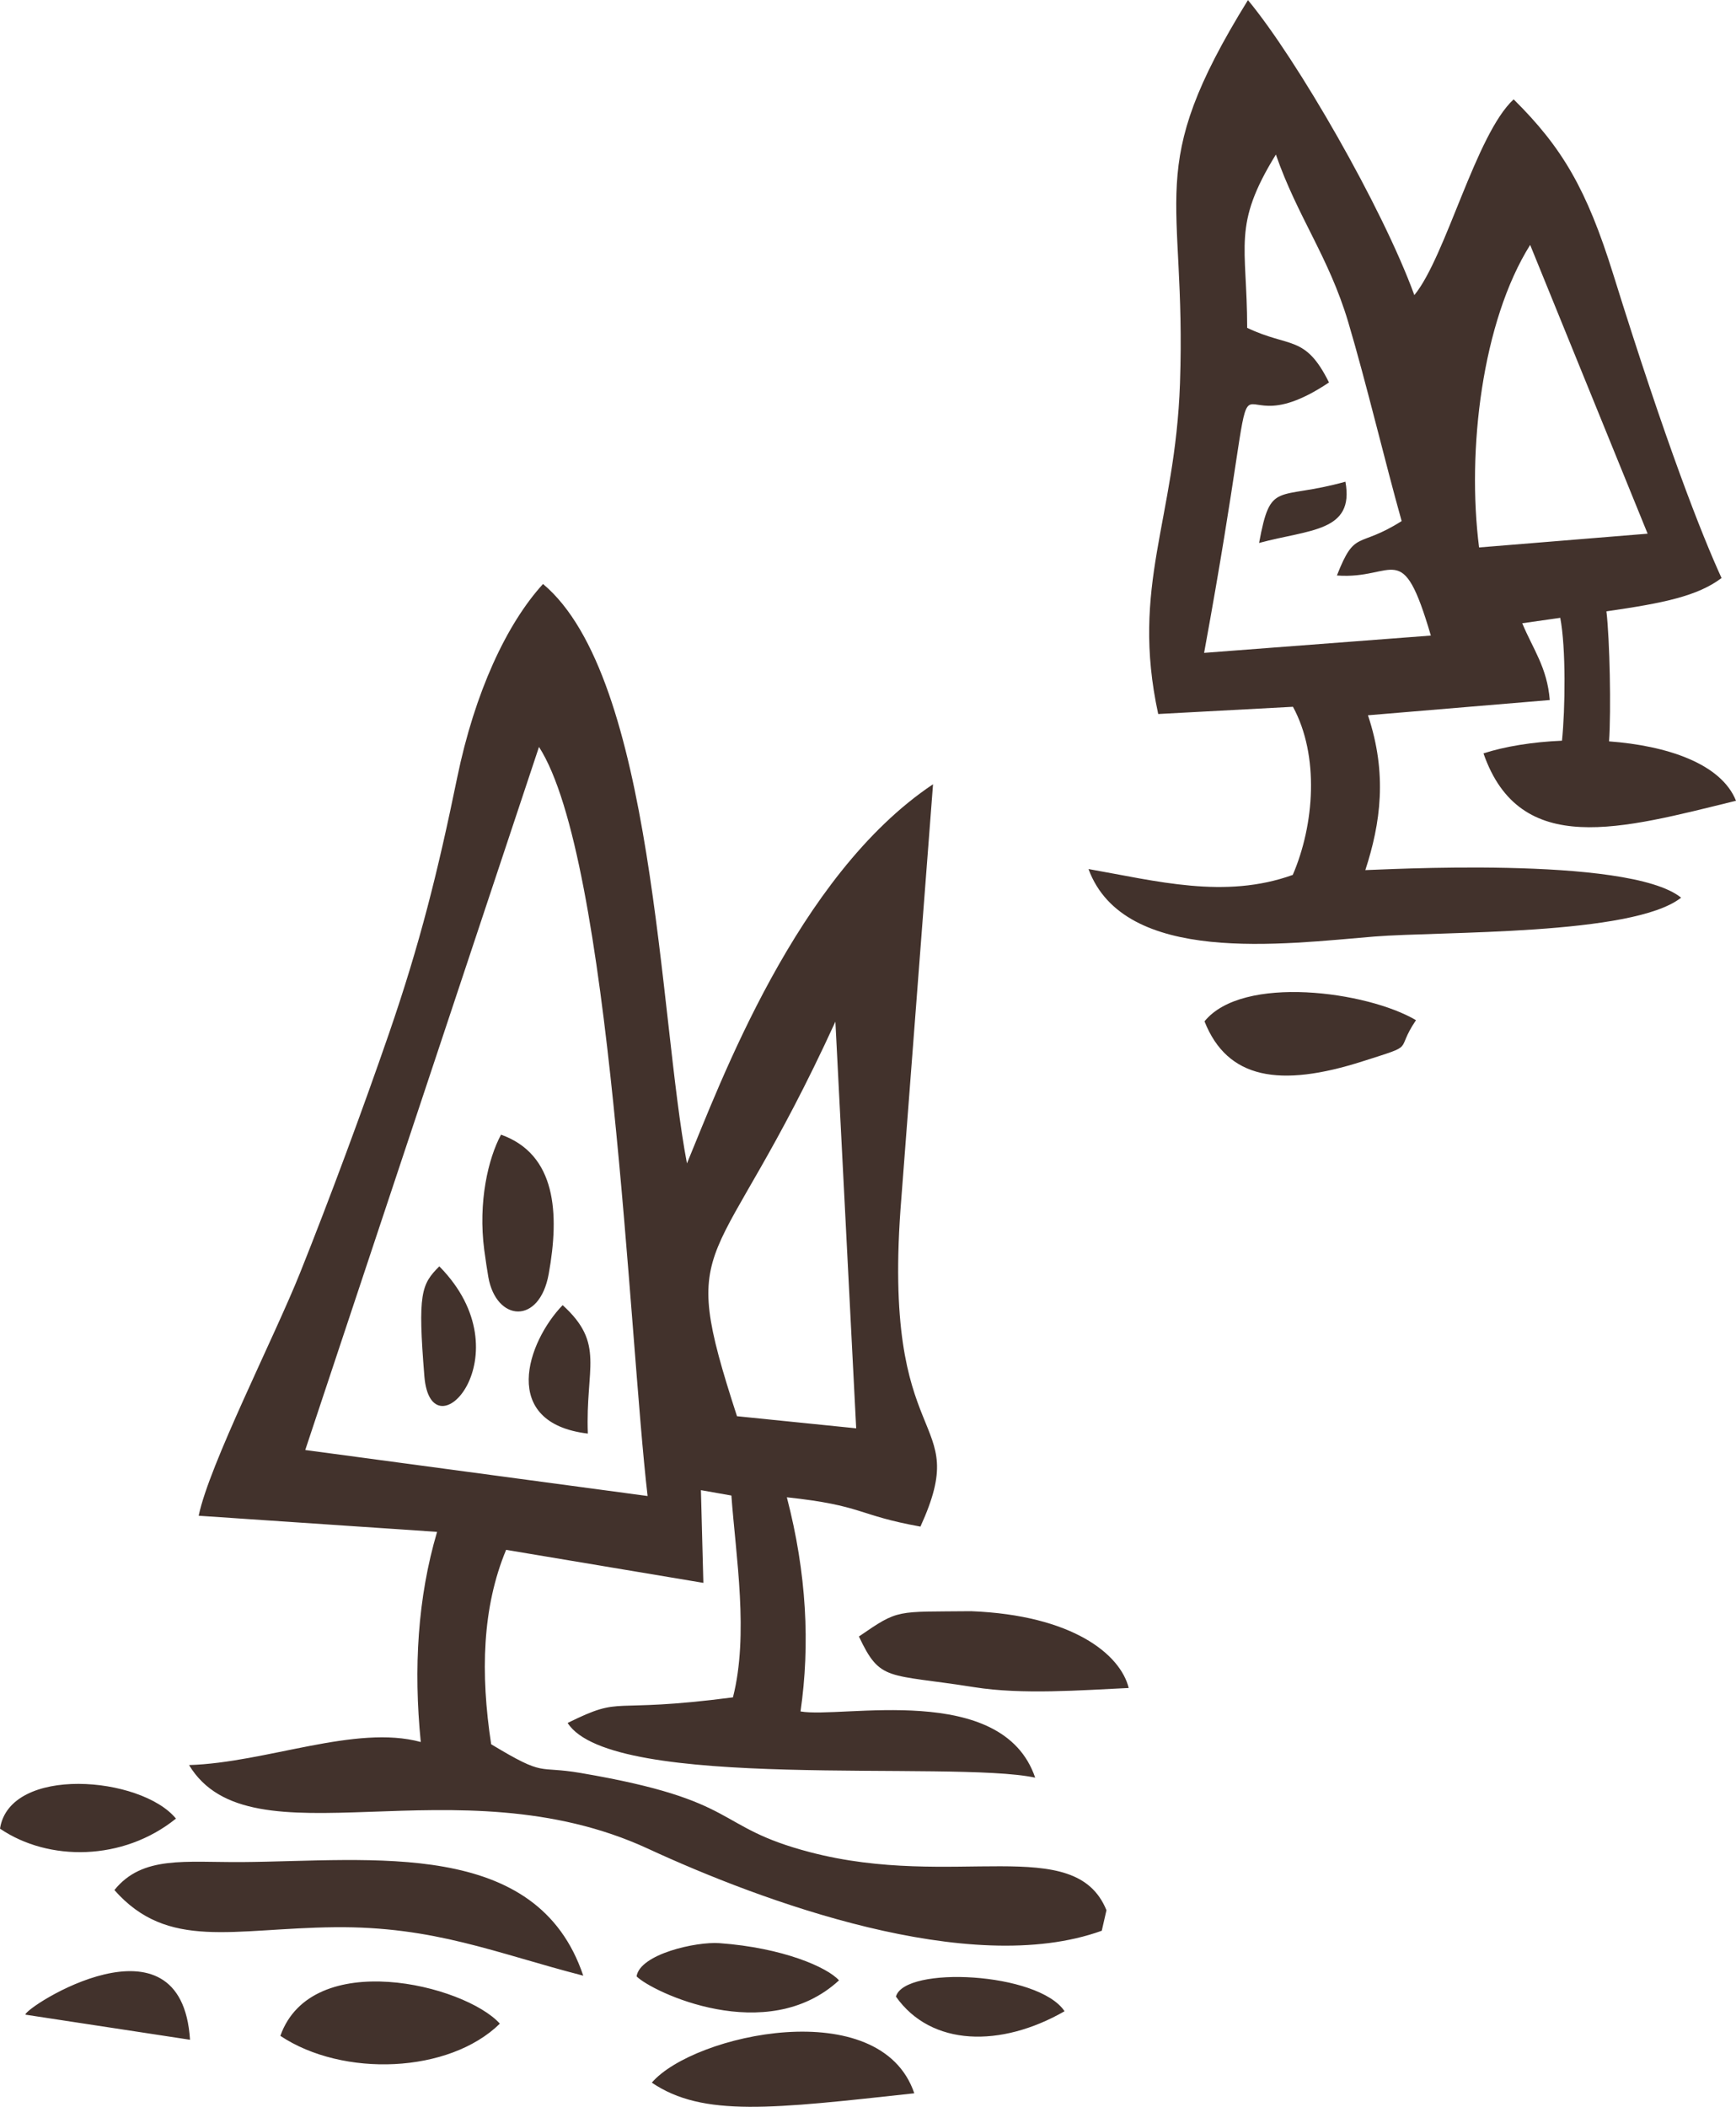<?xml version="1.0" encoding="UTF-8"?>
<svg id="Layer_2" data-name="Layer 2" xmlns="http://www.w3.org/2000/svg" viewBox="0 0 177.78 215.66">
  <defs>
    <style>
      .cls-1 {
        fill: #42322c;
        fill-rule: evenodd;
        stroke-width: 0px;
      }
    </style>
  </defs>
  <g id="Layer_1-2" data-name="Layer 1">
    <path class="cls-1" d="M55.19,76.45c7.4,11.46,9.22,60.44,11.13,76.69l-35.06-4.71,23.94-71.98h0ZM44.99,129.63c-1.85,1.84-2.22,2.77-1.53,11.26.68,8.33,10.49-2.18,1.53-11.26h0ZM2.6,206.23l16.86,2.57c-.87-13.66-16.92-3.32-16.86-2.57h0ZM60.2,146.75c-.26-6.76,1.8-9.17-2.58-13.15-3.63,3.76-6.5,12.06,2.58,13.15h0ZM65.19,202.31c1.55,1.57,13.32,7.23,20.73.41-1.18-1.33-5.73-3.34-12.25-3.81-2.39-.17-8.13,1.12-8.48,3.4h0ZM0,187.19c4.97,3.38,12.6,3.34,18.02-1.03-3.58-4.36-17.02-5.46-18.02,1.03h0ZM91.75,204.38c3.61,5.12,10.75,5.24,17.27,1.5-2.69-4.02-16.38-4.67-17.27-1.5h0ZM56.19,130.42c1.13-6.23.76-12.26-4.88-14.27-1.32,2.44-2.36,6.91-1.72,11.79.15,1.12.29,2.04.42,2.79.81,4.56,5.23,4.93,6.18-.31h0ZM28.71,208.4c6.41,4.27,17.28,3.85,22.48-1.25-3.64-4.01-19.26-7.8-22.48,1.25h0ZM66.75,213.19c5.25,3.56,12.37,2.67,26.88,1.09-3.47-10.25-22.6-6.06-26.88-1.09h0ZM87.96,167.52c2.21,4.68,2.86,3.77,11.82,5.19,4.89.78,10.91.31,15.81.08-.86-3.46-5.77-7.45-16.13-7.86-7.78.08-7.37-.25-11.5,2.59h0ZM11.72,193.48c5.47,6.2,12.12,3.91,22.53,3.8,10.23-.11,16.5,2.65,25.48,4.96-4.74-14.11-21.58-11.73-34.94-11.63-5.84.04-10.2-.69-13.07,2.86h0ZM75.47,144.96c-6.29-19.36-2.23-13.49,10.08-40.38l2.13,41.63-12.21-1.24h0ZM20.36,155.16l24.4,1.65c-1.99,6.74-2.42,13.95-1.67,21.51-6.67-1.82-15.82,2.12-23.73,2.36,6.3,10.44,27.34-.53,47.02,8.57,11.53,5.33,32.92,13.28,46.45,8.39l.48-2.1c-3.23-7.93-15.64-2.09-30.35-5.94-10.05-2.63-6.82-5.27-23.5-8.11-4.56-.78-3.49.48-9.16-2.94-1.11-7.26-.92-14.01,1.53-19.9l20.2,3.38-.25-9.49,3.12.55c.46,6.29,1.8,14.22.16,20.66-13.13,1.71-11.05-.28-16.93,2.62,4.54,7.1,39.39,3.77,47.88,5.6-3.36-9.89-19.84-6.02-24.03-6.78.99-6.84.63-14.12-1.4-21.92,7.87.84,7.17,1.83,13.68,3,5.45-11.95-4.14-6.98-1.95-33.67l3.24-42.32c-13.99,9.34-21.85,30.76-25.2,38.81-2.87-15.02-3.31-49.75-14.74-59.31-3.72,4.07-6.99,11.08-8.79,19.82-1.99,9.69-3.82,17.02-6.99,26.21-2.68,7.76-6.06,16.89-9.11,24.51-2.64,6.59-9.32,19.69-10.37,24.83h0Z"/>
    <path class="cls-1" d="M127.72,33.56c-.01-8.52-1.55-10.45,2.94-17.74,2.2,6.35,5.4,10.44,7.4,17.12,1.86,6.25,3.81,14.48,5.48,20.4-4.51,2.86-4.75.78-6.63,5.57,6,.45,6.64-3.99,9.62,6.15l-23.22,1.77c7.04-38.44.5-19.45,12.79-27.68-2.45-4.92-4-3.5-8.38-5.59h0ZM159.78,63.23c.6,3.13.51,9.36.18,12.59-3.02.13-5.86.59-8.04,1.3,3.74,10.76,14.15,7.72,25.86,4.85-1.52-3.81-7.08-5.64-13-6.08.22-3.21.07-10.44-.27-13.31,5.84-.84,9.34-1.56,11.79-3.41-2.02-4.41-5.65-13.62-11.1-31.12-2.71-8.68-5.21-12.95-10.19-17.88-3.87,3.56-6.94,16.11-10.17,20.04-3.27-8.98-12.04-24.18-17.04-30.2-10.82,17.5-6.28,19.61-6.96,39.23-.49,14.08-5.08,20.7-2.23,33.85l13.8-.74c2.72,5.01,2.2,12.06-.02,17.21-6.97,2.51-13.95.62-20.92-.6,3.65,9.88,19.97,7.67,29.27,6.91,6.85-.55,26.48-.08,31.42-3.98-5.41-4.37-31.26-2.82-32.34-2.82,1.56-4.78,2.28-9.84.27-15.85l18.62-1.56c-.27-3.34-1.71-5.19-2.82-7.86,1.39-.2,2.7-.39,3.92-.56h0ZM156.7,25.07l12.03,29.56-17.26,1.41c-1.27-9.92.31-23.13,5.23-30.97h0ZM123.35,104.55c2.34,5.9,7.69,6.81,16.2,4.09,5.67-1.81,3.21-.9,5.46-4.21-5-2.95-17.76-4.69-21.66.12h0ZM128.94,55.58c5.17-1.4,9.79-1.12,8.84-6.27-7.07,1.97-7.64-.22-8.84,6.27h0Z"/>
  </g>
</svg>